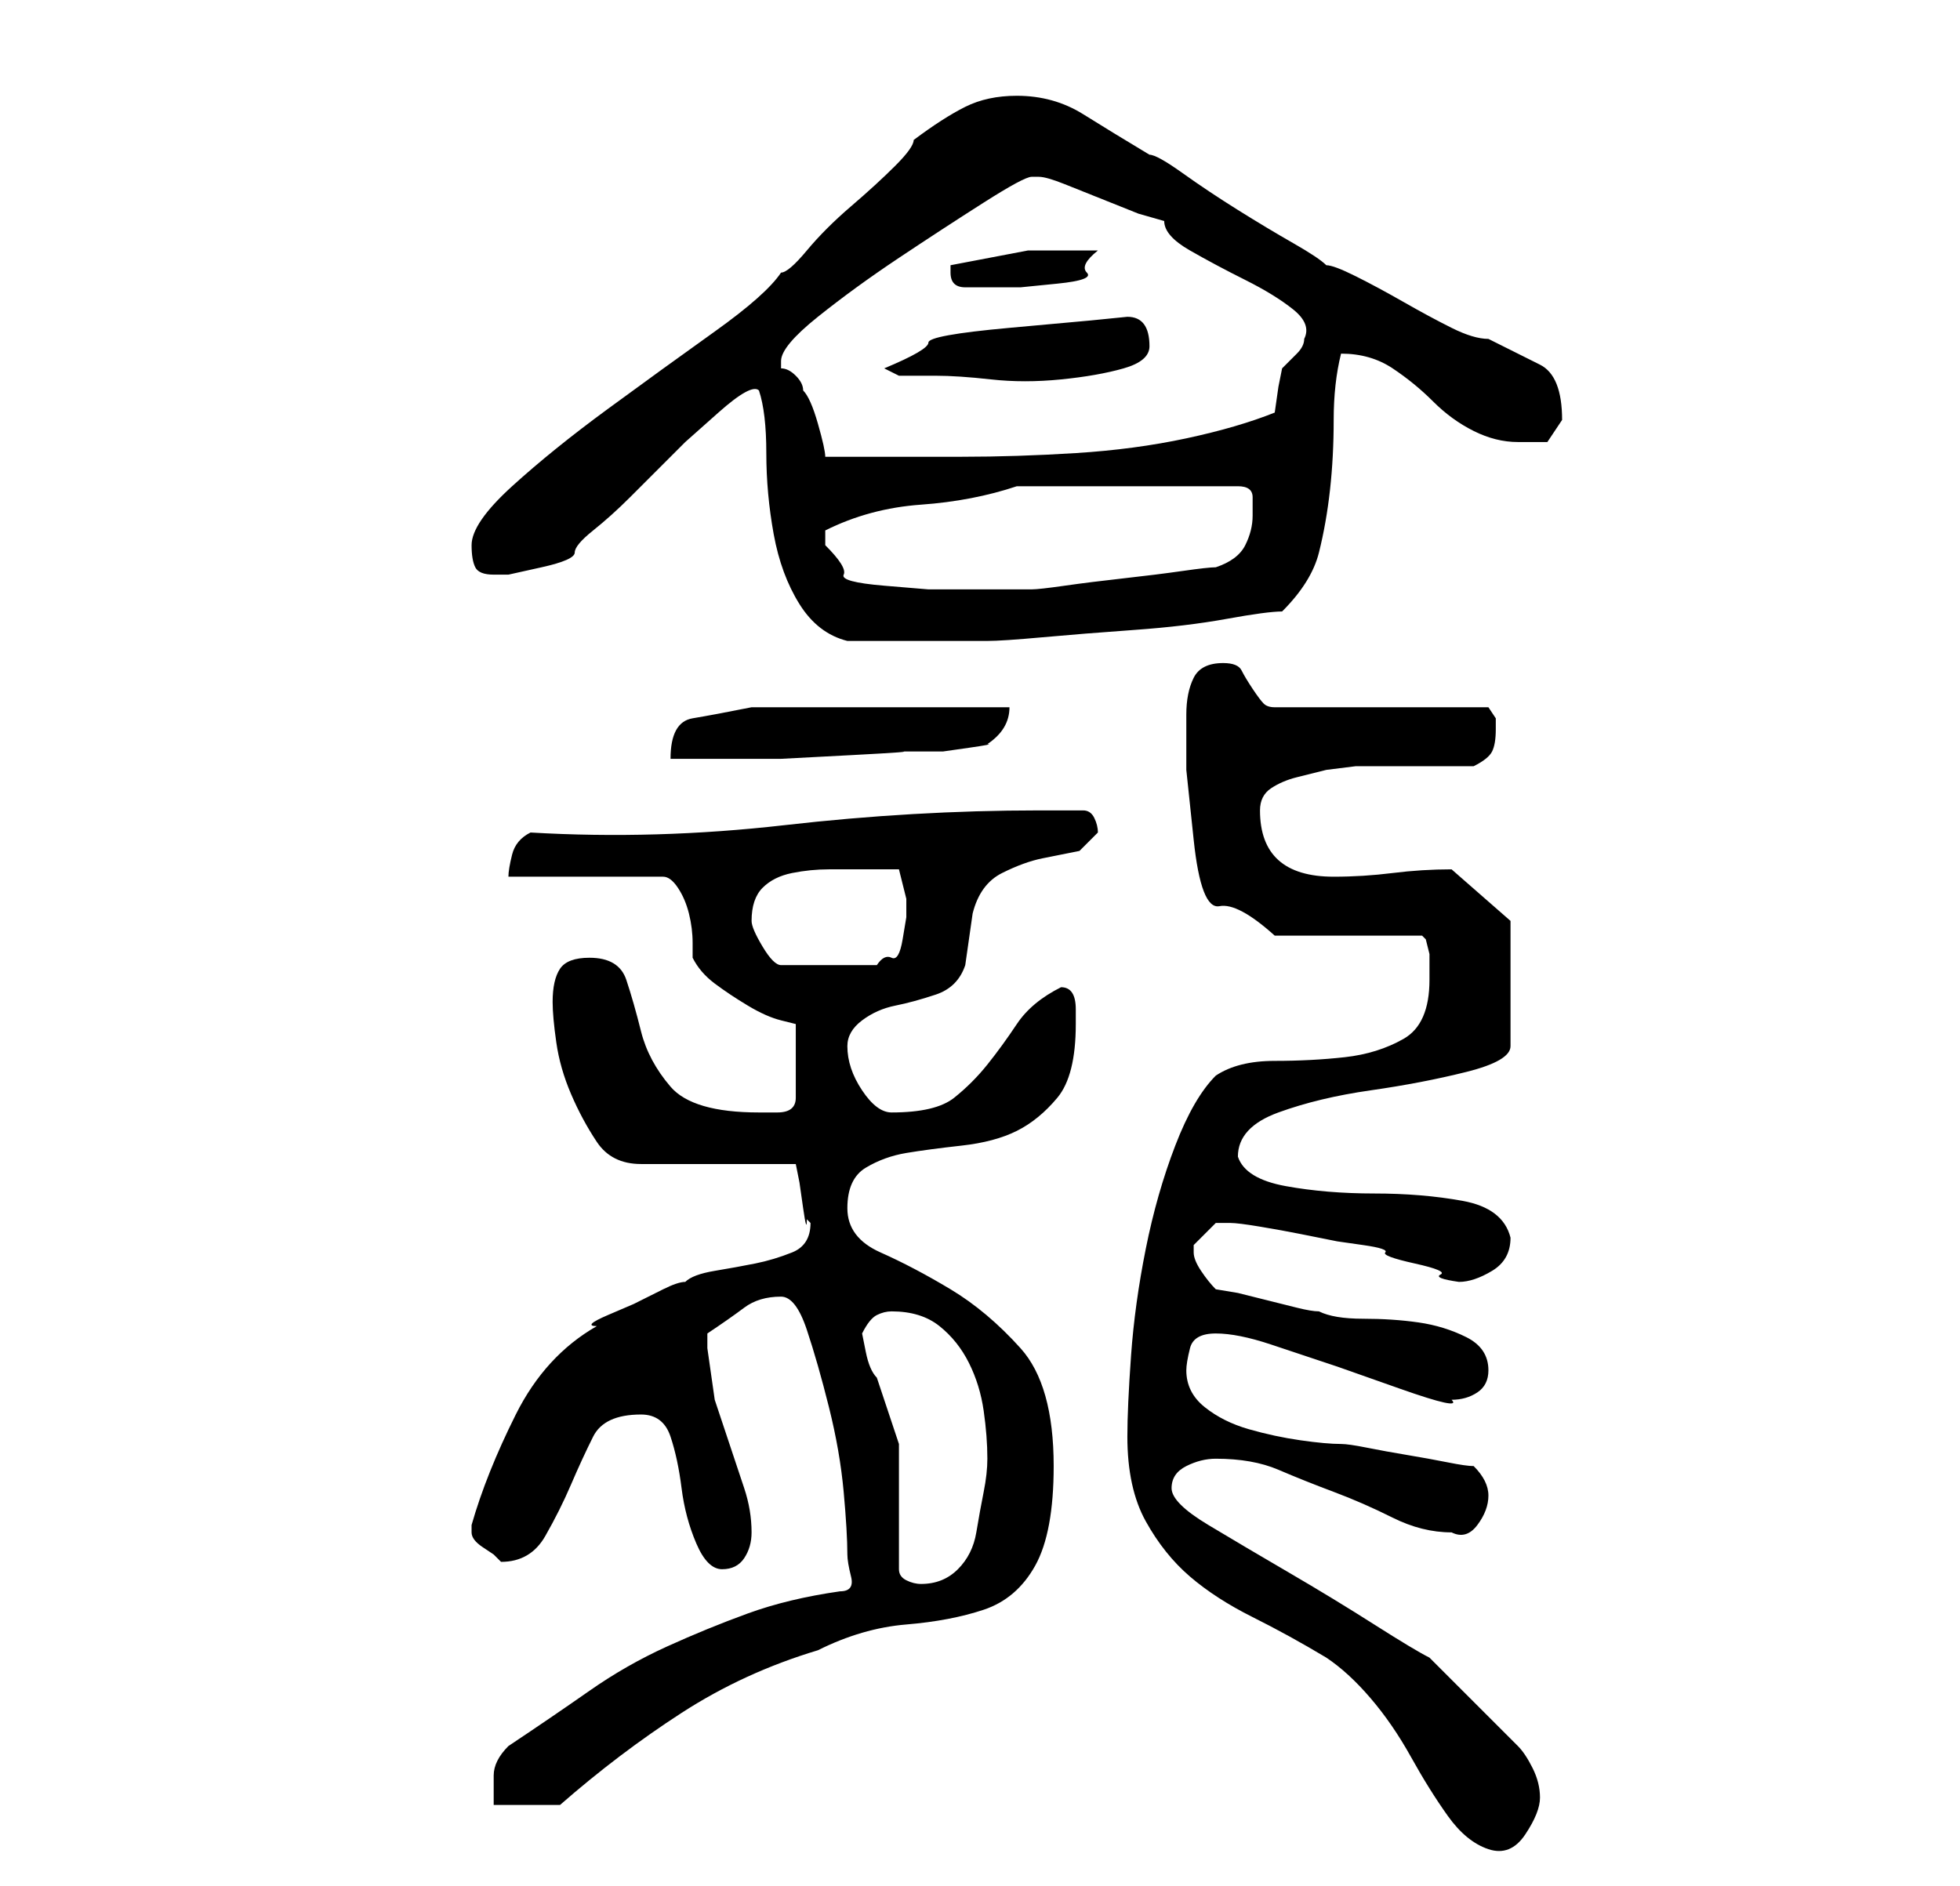 <?xml version="1.0" standalone="no"?>
<!DOCTYPE svg PUBLIC "-//W3C//DTD SVG 1.1//EN" "http://www.w3.org/Graphics/SVG/1.1/DTD/svg11.dtd" >
<svg xmlns="http://www.w3.org/2000/svg" xmlns:xlink="http://www.w3.org/1999/xlink" version="1.1" viewBox="-10 0 266 256">
   <path fill="currentColor"
d="M143 195q0 7 2.5 11.5t6 7.5t8.5 5.5t10 5.5q3 2 6 5.5t5.5 8t5 8t5.5 4.5t5 -2t2 -5t-1 -4t-2 -3l-2.5 -2.5l-3.5 -3.5l-3.5 -3.5l-2.5 -2.5q-2 -1 -7.5 -4.5t-11.5 -7t-11 -6.5t-5 -5t2 -3t4 -1q5 0 8.5 1.5t7.5 3t8 3.5t8 2q2 1 3.5 -1t1.5 -4q0 -1 -0.5 -2t-1.5 -2
q-1 0 -3.5 -0.5t-5.5 -1t-5.5 -1t-3.5 -0.5q-2 0 -5.5 -0.5t-7 -1.5t-6 -3t-2.5 -5q0 -1 0.5 -3t3.5 -2t7.5 1.5l9 3t8.5 3t7 1.5q2 0 3.5 -1t1.5 -3q0 -3 -3 -4.5t-6.5 -2t-7.5 -0.5t-6 -1q-1 0 -3 -0.5l-4 -1l-4 -1t-3 -0.5q-1 -1 -2 -2.5t-1 -2.5v-1l3 -3h1h1q1 0 4 0.5
t5.5 1l5 1t3.5 0.5t3 1t4 1.5t3.5 1.5t2.5 1q2 0 4.5 -1.5t2.5 -4.5q-1 -4 -6.5 -5t-12 -1t-12 -1t-6.5 -4q0 -4 5.5 -6t12.5 -3t13 -2.5t6 -3.5v-17l-8 -7v0q-4 0 -8 0.5t-8 0.5q-10 0 -10 -9q0 -2 1.5 -3t3.5 -1.5l4 -1t4 -0.5h3h5h5h3q2 -1 2.5 -2t0.5 -3v-1.5t-1 -1.5
h-29q-1 0 -1.5 -0.5t-1.5 -2t-1.5 -2.5t-2.5 -1q-3 0 -4 2t-1 5v7.5t1 9.5t3.5 9t7.5 4h20l0.5 0.5t0.5 2v2.5v1q0 6 -3.5 8t-8 2.5t-9.5 0.5t-8 2q-3 3 -5.5 9.5t-4 14t-2 14.5t-0.5 11zM59 237q-2 2 -2 4v4h9q8 -7 16.5 -12.5t18.5 -8.5q6 -3 12 -3.5t10.5 -2t7 -6
t2.5 -13.5q0 -11 -4.5 -16t-9.5 -8t-9.5 -5t-4.5 -6t2.5 -5.5t5.5 -2t7.5 -1t7.5 -2t5.5 -4.5t2.5 -10v-2q0 -3 -2 -3q-4 2 -6 5t-4 5.5t-4.5 4.5t-8.5 2q-2 0 -4 -3t-2 -6q0 -2 2 -3.5t4.5 -2t5.5 -1.5t4 -4l0.5 -3.5l0.5 -3.5q1 -4 4 -5.5t5.5 -2l5 -1t2.5 -2.5
q0 -1 -0.5 -2t-1.5 -1h-6q-17 0 -34.5 2t-34.5 1q-2 1 -2.5 3t-0.5 3h21q1 0 2 1.5t1.5 3.5t0.5 4v2q1 2 3 3.5t4.5 3t4.5 2l2 0.5v10q0 2 -2.5 2h-2.5q-9 0 -12 -3.5t-4 -7.5t-2 -7t-5 -3q-3 0 -4 1.5t-1 4.5q0 2 0.5 5.5t2 7t3.5 6.5t6 3h21l0.5 2.5t0.5 3.5t0.5 1.5
l0.5 0.5q0 3 -2.5 4t-5 1.5t-5.5 1t-4 1.5q-1 0 -3 1l-4 2t-3.5 1.5t-1.5 1.5q-7 4 -11 12t-6 15v1v0q0 1 1.5 2l1.5 1l0.5 0.5l0.5 0.5q4 0 6 -3.5t3.5 -7t3 -6.5t6.5 -3q3 0 4 3t1.5 7t2 7.5t3.5 3.5t3 -1.5t1 -3.5q0 -3 -1 -6l-2 -6l-2 -6t-1 -7v-2q3 -2 5 -3.5t5 -1.5
q2 0 3.5 4.5t3 10.5t2 11.5t0.5 8.5q0 1 0.5 3t-1.5 2q-7 1 -12.5 3t-11 4.5t-10.5 6t-11 7.5zM112 213v-3.5v-4.5v-5.5v-3.5l-0.5 -1.5l-1 -3l-1 -3l-0.5 -1.5q-1 -1 -1.5 -3.5l-0.5 -2.5q1 -2 2 -2.5t2 -0.5q4 0 6.5 2t4 5t2 6.5t0.5 6.5q0 2 -0.5 4.5t-1 5.5t-2.5 5t-5 2
q-1 0 -2 -0.5t-1 -1.5zM92 125q0 -3 1.5 -4.5t4 -2t5 -0.5h4.5h5t1 4v2.5t-0.5 3t-1.5 2.5t-2 1h-13q-1 0 -2.5 -2.5t-1.5 -3.5zM127 96h-7h-11h-10h-7q-5 1 -8 1.5t-3 5.5h6h9t9.5 -0.5t6.5 -0.5h2h4t3.5 -0.5t2.5 -0.5q3 -2 3 -5zM93 53q1 3 1 8.5t1 11t3.5 9.5t6.5 5h9
h10q2 0 7.5 -0.5t12.5 -1t12.5 -1.5t7.5 -1q4 -4 5 -8t1.5 -8.5t0.5 -9.5t1 -9q4 0 7 2t5.5 4.5t5.5 4t6 1.5h4t2 -3q0 -6 -3 -7.5l-7 -3.5q-2 0 -5 -1.5t-6.5 -3.5t-6.5 -3.5t-4 -1.5q-1 -1 -4.5 -3t-7.5 -4.5t-7.5 -5t-4.5 -2.5q-5 -3 -9 -5.5t-9 -2.5q-4 0 -7 1.5t-7 4.5
q0 1 -2.5 3.5t-6 5.5t-6 6t-3.5 3q-2 3 -9 8t-14.5 10.5t-13 10.5t-5.5 8q0 2 0.5 3t2.5 1h0.5h1.5t4.5 -1t4.5 -2q0 -1 2.5 -3t5 -4.5l4.5 -4.5l3 -3t4.5 -4t5.5 -3zM102 74v-0.5v-1.5q6 -3 13 -3.5t13 -2.5h30q2 0 2 1.5v2.5q0 2 -1 4t-4 3q-1 0 -4.5 0.5t-8 1t-8 1
t-4.5 0.5h-4.5h-4.5h-5t-6 -0.5t-5.5 -1.5t-2.5 -4zM96 49q0 -2 5 -6t11 -8t11.5 -7.5t6.5 -3.5h1v0q1 0 3.5 1l5 2l5 2t3.5 1q0 2 3.5 4t7.5 4t6.5 4t1.5 4q0 1 -1 2l-2 2l-0.5 2.5t-0.5 3.5q-5 2 -12 3.5t-15 2t-15.5 0.5h-12.5h-3h-3q0 -1 -1 -4.5t-2 -4.5q0 -1 -1 -2
t-2 -1v-1zM110 50l2 1h2h3q3 0 7.5 0.5t9.5 0t8.5 -1.5t3.5 -3q0 -4 -3 -4l-5 0.5t-11 1t-11 2t-6 3.5zM119 37q0 2 2 2h3h4.5t5 -0.5t4 -1.5t1.5 -3h-9.5t-10.5 2v1z" />
</svg>
